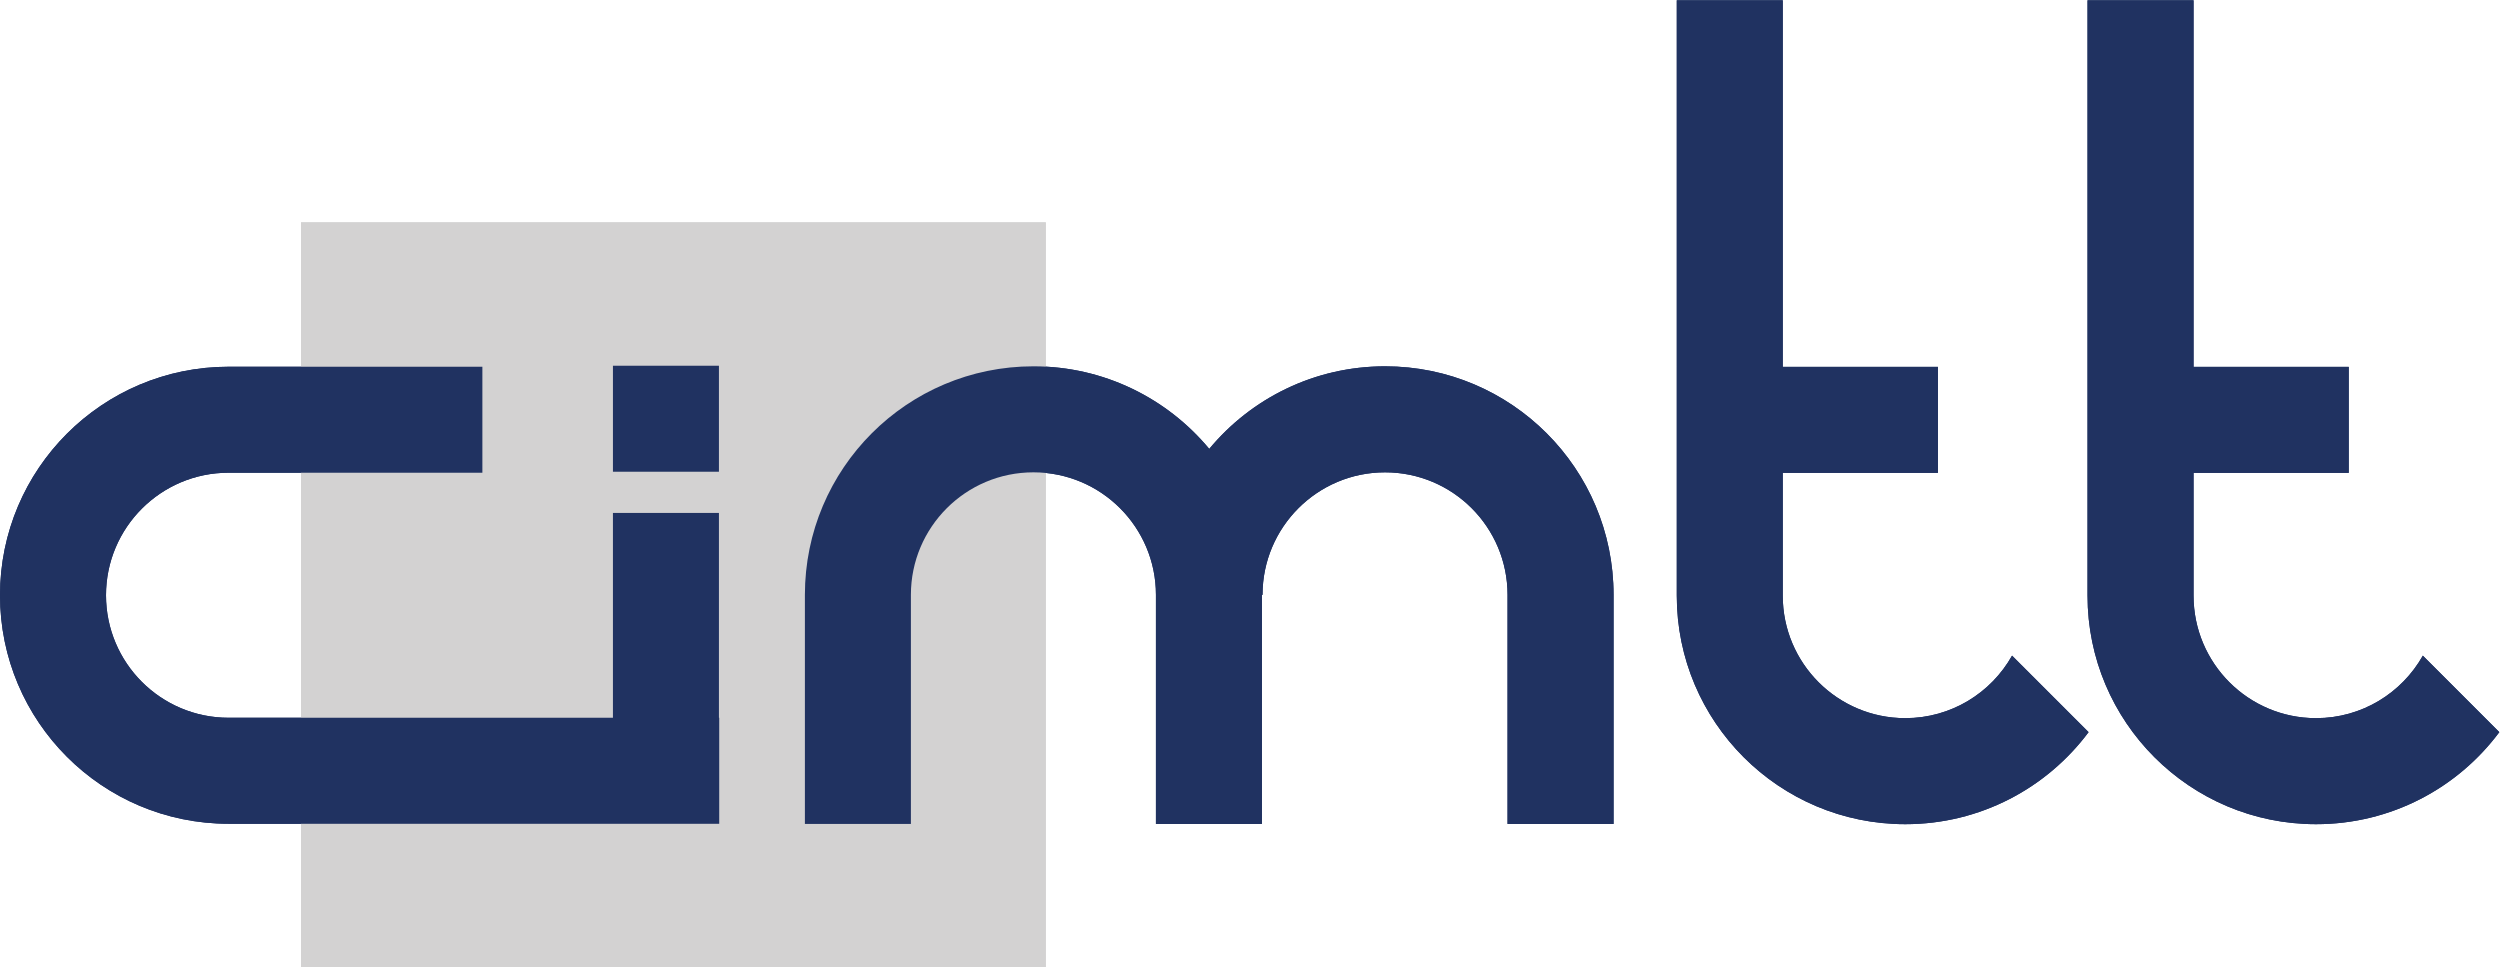 <?xml version="1.0" encoding="UTF-8" standalone="no"?>
<svg
   xmlns:dc="http://purl.org/dc/elements/1.1/"
   xmlns:cc="http://creativecommons.org/ns#"
   xmlns:rdf="http://www.w3.org/1999/02/22-rdf-syntax-ns#"
   xmlns:svg="http://www.w3.org/2000/svg"
   xmlns="http://www.w3.org/2000/svg"
   viewBox="0 0 249.76 96.627"
   height="96.627"
   width="249.76"
   xml:space="preserve"
   id="svg2"
   version="1.1"><defs
     id="defs6" /><g
     transform="matrix(1.333,0,0,-1.333,0,96.627)"
     id="g10"><g
       transform="scale(0.1)"
       id="g12"><path
         id="path14"
         style="fill:#d3d2d2;fill-opacity:1;fill-rule:nonzero;stroke:none"
         d="m 783.789,0 h -558.18 v 558.242 h 558.18 V 0" /><path
         id="path16"
         style="fill:#203261;fill-opacity:1;fill-rule:nonzero;stroke:none"
         d="m 1038.05,450.344 c -52.991,0 -100.374,-24.078 -131.761,-61.887 -31.426,37.809 -78.824,61.887 -131.777,61.887 -94.614,0 -171.27,-76.688 -171.27,-171.285 V 107.383 h 79.446 v 171.676 c 0,50.722 41.121,91.824 91.824,91.824 50.707,0 91.816,-41.102 91.816,-91.824 V 107.383 h 79.453 v 171.676 h 0.449 c 0,50.722 41.125,91.824 91.82,91.824 50.72,0 91.8,-41.102 91.8,-91.824 V 107.383 h 79.47 v 171.676 c 0,94.597 -76.68,171.285 -171.27,171.285" /><path
         id="path18"
         style="fill:#203261;fill-opacity:1;fill-rule:nonzero;stroke:none"
         d="m 538.816,450.777 h -79.441 v -79.461 h 79.441 z m 0,-263.824 V 340.477 H 459.375 V 186.953 H 171.27 c -50.696,0 -91.813,41.082 -91.813,91.809 0,50.707 41.117,91.824 91.813,91.824 h 190.257 v 79.441 H 171.27 C 76.715,450.027 0,373.359 0,278.762 0,184.176 76.715,107.496 171.27,107.496 h 367.761 v 79.457 h -0.215" /><path
         id="path20"
         style="fill:#203261;fill-opacity:1;fill-rule:nonzero;stroke:none"
         d="m 1507.97,233.496 c -15.73,-27.961 -45.67,-46.84 -80.02,-46.84 -50.72,0 -91.83,41.086 -91.83,91.813 v 92.008 h 116.29 v 79.461 h -116.29 v 274.769 h -79.44 V 278.469 c 0,-94.586 76.67,-171.285 171.27,-171.285 56.21,0 106.12,27.113 137.37,68.976 l -57.35,57.336" /><path
         id="path22"
         style="fill:#203261;fill-opacity:1;fill-rule:nonzero;stroke:none"
         d="m 1815.84,233.496 c -15.74,-27.961 -45.68,-46.84 -80.05,-46.84 -50.69,0 -91.79,41.086 -91.79,91.813 v 92.008 h 116.3 v 79.461 H 1644 v 274.769 h -79.47 V 278.469 c 0,-94.586 76.68,-171.285 171.26,-171.285 56.24,0 106.16,27.113 137.37,68.976 l -57.32,57.336" /><path
         id="path24"
         style="fill:#d3d2d2;fill-opacity:1;fill-rule:nonzero;stroke:none"
         d="m 783.789,0 h -558.18 v 558.242 h 558.18 V 0" /><path
         id="path26"
         style="fill:#203261;fill-opacity:1;fill-rule:nonzero;stroke:none"
         d="m 1038.05,450.344 c -52.991,0 -100.374,-24.078 -131.761,-61.887 -31.426,37.809 -78.824,61.887 -131.777,61.887 -94.614,0 -171.27,-76.688 -171.27,-171.285 V 107.383 h 79.446 v 171.676 c 0,50.722 41.121,91.824 91.824,91.824 50.707,0 91.816,-41.102 91.816,-91.824 V 107.383 h 79.453 v 171.676 h 0.449 c 0,50.722 41.125,91.824 91.82,91.824 50.72,0 91.8,-41.102 91.8,-91.824 V 107.383 h 79.47 v 171.676 c 0,94.597 -76.68,171.285 -171.27,171.285" /><path
         id="path28"
         style="fill:#203261;fill-opacity:1;fill-rule:nonzero;stroke:none"
         d="m 538.816,450.777 h -79.441 v -79.461 h 79.441 z m 0,-263.824 V 340.477 H 459.375 V 186.953 H 171.27 c -50.696,0 -91.813,41.082 -91.813,91.809 0,50.707 41.117,91.824 91.813,91.824 h 190.257 v 79.441 H 171.27 C 76.715,450.027 0,373.359 0,278.762 0,184.176 76.715,107.496 171.27,107.496 h 367.761 v 79.457 h -0.215" /><path
         id="path30"
         style="fill:#203261;fill-opacity:1;fill-rule:nonzero;stroke:none"
         d="m 1507.97,233.496 c -15.73,-27.961 -45.67,-46.84 -80.02,-46.84 -50.72,0 -91.83,41.086 -91.83,91.813 v 92.008 h 116.29 v 79.461 h -116.29 v 274.769 h -79.44 V 278.469 c 0,-94.586 76.67,-171.285 171.27,-171.285 56.21,0 106.12,27.113 137.37,68.976 l -57.35,57.336" /><path
         id="path32"
         style="fill:#203261;fill-opacity:1;fill-rule:nonzero;stroke:none"
         d="m 1815.84,233.496 c -15.74,-27.961 -45.68,-46.84 -80.05,-46.84 -50.69,0 -91.79,41.086 -91.79,91.813 v 92.008 h 116.3 v 79.461 H 1644 v 274.769 h -79.47 V 278.469 c 0,-94.586 76.68,-171.285 171.26,-171.285 56.24,0 106.16,27.113 137.37,68.976 l -57.32,57.336" /></g></g></svg>